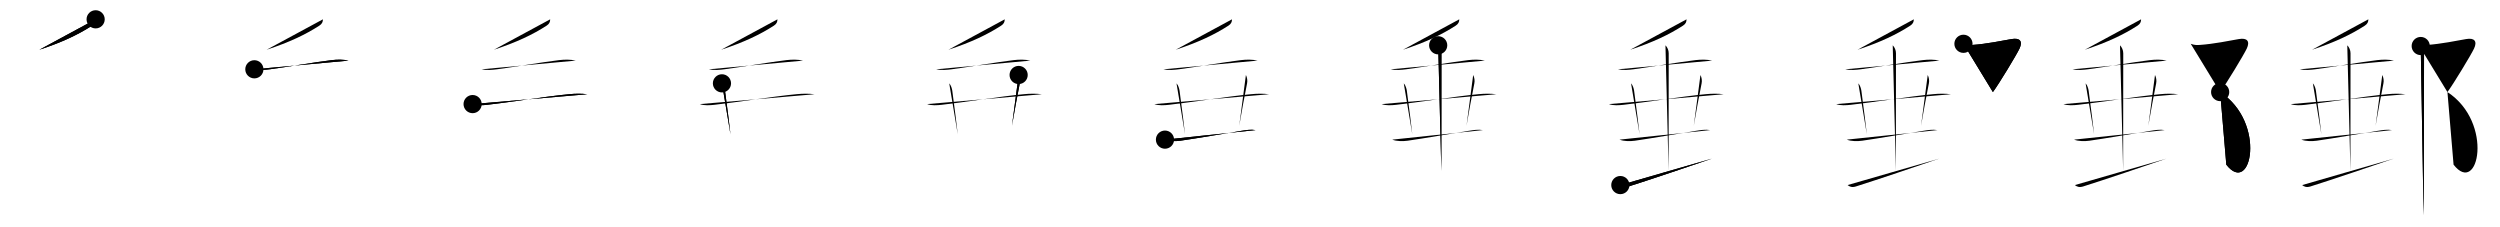 <svg class="stroke_order_diagram--svg_container_for_5186629ad5dda79658000abf" style="height: 100px; width: 1100px;" viewbox="0 0 1100 100"><desc>Created with Snap</desc><defs></defs><line class="stroke_order_diagram--bounding_box" x1="1" x2="1099" y1="1" y2="1"></line><line class="stroke_order_diagram--bounding_box" x1="1" x2="1" y1="1" y2="99"></line><line class="stroke_order_diagram--bounding_box" x1="1" x2="1099" y1="99" y2="99"></line><line class="stroke_order_diagram--guide_line" x1="0" x2="1100" y1="50" y2="50"></line><line class="stroke_order_diagram--guide_line" x1="50" x2="50" y1="1" y2="99"></line><line class="stroke_order_diagram--bounding_box" x1="99" x2="99" y1="1" y2="99"></line><path class="stroke_order_diagram--current_path" d="M46.08,12.5c0,1.12-0.38,2.02-1.56,2.78c-6.14,3.97-13.27,7.35-23.21,10.61" id="kvg:090f5-s1" kvg:type="㇒" transform="matrix(1,0,0,1,-4,-4)" xmlns:kvg="http://kanjivg.tagaini.net"></path><path class="stroke_order_diagram--current_path" d="M46.08,12.5c0,1.12-0.38,2.02-1.56,2.78c-6.14,3.97-13.27,7.35-23.21,10.61" id="Ske2a160hk" kvg:type="㇒" transform="matrix(1,0,0,1,-4,-4)" xmlns:kvg="http://kanjivg.tagaini.net"></path><circle class="stroke_order_diagram--path_start" cx="46.08" cy="12.5" r="4" transform="matrix(1,0,0,1,-4,-4)"></circle><line class="stroke_order_diagram--guide_line" x1="150" x2="150" y1="1" y2="99"></line><line class="stroke_order_diagram--bounding_box" x1="199" x2="199" y1="1" y2="99"></line><path class="stroke_order_diagram--existing_path" d="M46.08,12.5c0,1.12-0.38,2.02-1.56,2.78c-6.14,3.97-13.27,7.35-23.21,10.61" id="Ske2a160hn" kvg:type="㇒" transform="matrix(1,0,0,1,96,-4)" xmlns:kvg="http://kanjivg.tagaini.net"></path><path class="stroke_order_diagram--current_path" d="M15.92,34.49c2.33,0.51,4.92,0.24,6.95-0.03c6.94-0.9,19.62-3.12,27.15-4.01c2.37-0.28,4.99-0.34,7.32,0.22" id="kvg:090f5-s2" kvg:type="㇐" transform="matrix(1,0,0,1,96,-4)" xmlns:kvg="http://kanjivg.tagaini.net"></path><path class="stroke_order_diagram--current_path" d="M15.92,34.49c2.33,0.51,4.92,0.24,6.95-0.03c6.94-0.9,19.62-3.12,27.15-4.01c2.37-0.28,4.99-0.34,7.32,0.22" id="Ske2a160hp" kvg:type="㇐" transform="matrix(1,0,0,1,96,-4)" xmlns:kvg="http://kanjivg.tagaini.net"></path><circle class="stroke_order_diagram--path_start" cx="15.92" cy="34.49" r="4" transform="matrix(1,0,0,1,96,-4)"></circle><line class="stroke_order_diagram--guide_line" x1="250" x2="250" y1="1" y2="99"></line><line class="stroke_order_diagram--bounding_box" x1="299" x2="299" y1="1" y2="99"></line><path class="stroke_order_diagram--existing_path" d="M46.08,12.5c0,1.12-0.38,2.02-1.56,2.78c-6.14,3.97-13.27,7.35-23.21,10.61" id="Ske2a160hs" kvg:type="㇒" transform="matrix(1,0,0,1,196,-4)" xmlns:kvg="http://kanjivg.tagaini.net"></path><path class="stroke_order_diagram--existing_path" d="M15.92,34.49c2.33,0.51,4.92,0.24,6.95-0.03c6.94-0.9,19.62-3.12,27.15-4.01c2.37-0.28,4.99-0.34,7.32,0.22" id="Ske2a160ht" kvg:type="㇐" transform="matrix(1,0,0,1,196,-4)" xmlns:kvg="http://kanjivg.tagaini.net"></path><path class="stroke_order_diagram--current_path" d="M11.95,49.8c1.82,0.74,4.53,0.52,6.44,0.31c9.19-1.01,25.87-3.71,36.23-4.68c2.52-0.24,5.26-0.3,7.79,0.04" id="kvg:090f5-s3" kvg:type="㇐" transform="matrix(1,0,0,1,196,-4)" xmlns:kvg="http://kanjivg.tagaini.net"></path><path class="stroke_order_diagram--current_path" d="M11.95,49.8c1.82,0.74,4.53,0.52,6.44,0.31c9.19-1.01,25.87-3.71,36.23-4.68c2.52-0.24,5.26-0.3,7.79,0.04" id="Ske2a160hv" kvg:type="㇐" transform="matrix(1,0,0,1,196,-4)" xmlns:kvg="http://kanjivg.tagaini.net"></path><circle class="stroke_order_diagram--path_start" cx="11.95" cy="49.8" r="4" transform="matrix(1,0,0,1,196,-4)"></circle><line class="stroke_order_diagram--guide_line" x1="350" x2="350" y1="1" y2="99"></line><line class="stroke_order_diagram--bounding_box" x1="399" x2="399" y1="1" y2="99"></line><path class="stroke_order_diagram--existing_path" d="M46.08,12.5c0,1.12-0.38,2.02-1.56,2.78c-6.14,3.97-13.27,7.35-23.21,10.61" id="Ske2a160hy" kvg:type="㇒" transform="matrix(1,0,0,1,296,-4)" xmlns:kvg="http://kanjivg.tagaini.net"></path><path class="stroke_order_diagram--existing_path" d="M15.92,34.49c2.33,0.51,4.92,0.24,6.95-0.03c6.94-0.9,19.62-3.12,27.15-4.01c2.37-0.28,4.99-0.34,7.32,0.22" id="Ske2a160hz" kvg:type="㇐" transform="matrix(1,0,0,1,296,-4)" xmlns:kvg="http://kanjivg.tagaini.net"></path><path class="stroke_order_diagram--existing_path" d="M11.95,49.8c1.82,0.74,4.53,0.52,6.44,0.31c9.19-1.01,25.87-3.71,36.23-4.68c2.52-0.24,5.26-0.3,7.79,0.04" id="Ske2a160h10" kvg:type="㇐" transform="matrix(1,0,0,1,296,-4)" xmlns:kvg="http://kanjivg.tagaini.net"></path><path class="stroke_order_diagram--current_path" d="M21.66,40.67c0.77,0.77,1.23,2.38,1.35,3.27c1.12,8.31,2.08,16.13,2.4,19.15" id="kvg:090f5-s4" kvg:type="㇑a" transform="matrix(1,0,0,1,296,-4)" xmlns:kvg="http://kanjivg.tagaini.net"></path><path class="stroke_order_diagram--current_path" d="M21.66,40.67c0.77,0.77,1.23,2.38,1.35,3.27c1.12,8.31,2.08,16.13,2.4,19.15" id="Ske2a160h12" kvg:type="㇑a" transform="matrix(1,0,0,1,296,-4)" xmlns:kvg="http://kanjivg.tagaini.net"></path><circle class="stroke_order_diagram--path_start" cx="21.66" cy="40.67" r="4" transform="matrix(1,0,0,1,296,-4)"></circle><line class="stroke_order_diagram--guide_line" x1="450" x2="450" y1="1" y2="99"></line><line class="stroke_order_diagram--bounding_box" x1="499" x2="499" y1="1" y2="99"></line><path class="stroke_order_diagram--existing_path" d="M46.08,12.5c0,1.12-0.38,2.02-1.56,2.78c-6.14,3.97-13.27,7.35-23.21,10.61" id="Ske2a160h15" kvg:type="㇒" transform="matrix(1,0,0,1,396,-4)" xmlns:kvg="http://kanjivg.tagaini.net"></path><path class="stroke_order_diagram--existing_path" d="M15.92,34.49c2.33,0.51,4.92,0.24,6.95-0.03c6.94-0.9,19.62-3.12,27.15-4.01c2.37-0.28,4.99-0.34,7.32,0.22" id="Ske2a160h16" kvg:type="㇐" transform="matrix(1,0,0,1,396,-4)" xmlns:kvg="http://kanjivg.tagaini.net"></path><path class="stroke_order_diagram--existing_path" d="M11.95,49.8c1.82,0.74,4.53,0.52,6.44,0.31c9.19-1.01,25.87-3.71,36.23-4.68c2.52-0.24,5.26-0.3,7.79,0.04" id="Ske2a160h17" kvg:type="㇐" transform="matrix(1,0,0,1,396,-4)" xmlns:kvg="http://kanjivg.tagaini.net"></path><path class="stroke_order_diagram--existing_path" d="M21.66,40.67c0.77,0.77,1.23,2.38,1.35,3.27c1.12,8.31,2.08,16.13,2.4,19.15" id="Ske2a160h18" kvg:type="㇑a" transform="matrix(1,0,0,1,396,-4)" xmlns:kvg="http://kanjivg.tagaini.net"></path><path class="stroke_order_diagram--current_path" d="M52.2,36.99c0.55,1.13,0.76,2.47,0.51,3.69c-1.45,7.13-2.09,11.07-3.45,18.67" id="kvg:090f5-s5" kvg:type="㇑a" transform="matrix(1,0,0,1,396,-4)" xmlns:kvg="http://kanjivg.tagaini.net"></path><path class="stroke_order_diagram--current_path" d="M52.2,36.99c0.55,1.13,0.76,2.47,0.51,3.69c-1.45,7.13-2.09,11.07-3.45,18.67" id="Ske2a160h1a" kvg:type="㇑a" transform="matrix(1,0,0,1,396,-4)" xmlns:kvg="http://kanjivg.tagaini.net"></path><circle class="stroke_order_diagram--path_start" cx="52.2" cy="36.99" r="4" transform="matrix(1,0,0,1,396,-4)"></circle><line class="stroke_order_diagram--guide_line" x1="550" x2="550" y1="1" y2="99"></line><line class="stroke_order_diagram--bounding_box" x1="599" x2="599" y1="1" y2="99"></line><path class="stroke_order_diagram--existing_path" d="M46.08,12.5c0,1.12-0.38,2.02-1.56,2.78c-6.14,3.97-13.27,7.35-23.21,10.61" id="Ske2a160h1d" kvg:type="㇒" transform="matrix(1,0,0,1,496,-4)" xmlns:kvg="http://kanjivg.tagaini.net"></path><path class="stroke_order_diagram--existing_path" d="M15.92,34.49c2.33,0.51,4.92,0.24,6.95-0.03c6.94-0.9,19.62-3.12,27.15-4.01c2.37-0.28,4.99-0.34,7.32,0.22" id="Ske2a160h1e" kvg:type="㇐" transform="matrix(1,0,0,1,496,-4)" xmlns:kvg="http://kanjivg.tagaini.net"></path><path class="stroke_order_diagram--existing_path" d="M11.95,49.8c1.82,0.74,4.53,0.52,6.44,0.31c9.19-1.01,25.87-3.71,36.23-4.68c2.52-0.24,5.26-0.3,7.79,0.04" id="Ske2a160h1f" kvg:type="㇐" transform="matrix(1,0,0,1,496,-4)" xmlns:kvg="http://kanjivg.tagaini.net"></path><path class="stroke_order_diagram--existing_path" d="M21.66,40.67c0.77,0.77,1.23,2.38,1.35,3.27c1.12,8.31,2.08,16.13,2.4,19.15" id="Ske2a160h1g" kvg:type="㇑a" transform="matrix(1,0,0,1,496,-4)" xmlns:kvg="http://kanjivg.tagaini.net"></path><path class="stroke_order_diagram--existing_path" d="M52.2,36.99c0.55,1.13,0.76,2.47,0.51,3.69c-1.45,7.13-2.09,11.07-3.45,18.67" id="Ske2a160h1h" kvg:type="㇑a" transform="matrix(1,0,0,1,496,-4)" xmlns:kvg="http://kanjivg.tagaini.net"></path><path class="stroke_order_diagram--current_path" d="M16.59,65.44c1.92,0.78,4.81,0.75,6.8,0.47c6.94-0.99,19.26-3.13,26.86-4.35c2.05-0.33,4.11-0.68,6.22-0.32" id="kvg:090f5-s6" kvg:type="㇐" transform="matrix(1,0,0,1,496,-4)" xmlns:kvg="http://kanjivg.tagaini.net"></path><path class="stroke_order_diagram--current_path" d="M16.59,65.44c1.92,0.78,4.81,0.75,6.8,0.47c6.94-0.99,19.26-3.13,26.86-4.35c2.05-0.33,4.11-0.68,6.22-0.32" id="Ske2a160h1j" kvg:type="㇐" transform="matrix(1,0,0,1,496,-4)" xmlns:kvg="http://kanjivg.tagaini.net"></path><circle class="stroke_order_diagram--path_start" cx="16.59" cy="65.44" r="4" transform="matrix(1,0,0,1,496,-4)"></circle><line class="stroke_order_diagram--guide_line" x1="650" x2="650" y1="1" y2="99"></line><line class="stroke_order_diagram--bounding_box" x1="699" x2="699" y1="1" y2="99"></line><path class="stroke_order_diagram--existing_path" d="M46.08,12.5c0,1.12-0.38,2.02-1.56,2.78c-6.14,3.97-13.27,7.35-23.21,10.61" id="Ske2a160h1m" kvg:type="㇒" transform="matrix(1,0,0,1,596,-4)" xmlns:kvg="http://kanjivg.tagaini.net"></path><path class="stroke_order_diagram--existing_path" d="M15.92,34.49c2.33,0.51,4.92,0.24,6.95-0.03c6.94-0.9,19.62-3.12,27.15-4.01c2.37-0.28,4.99-0.34,7.32,0.22" id="Ske2a160h1n" kvg:type="㇐" transform="matrix(1,0,0,1,596,-4)" xmlns:kvg="http://kanjivg.tagaini.net"></path><path class="stroke_order_diagram--existing_path" d="M11.95,49.8c1.82,0.74,4.53,0.52,6.44,0.31c9.19-1.01,25.87-3.71,36.23-4.68c2.52-0.24,5.26-0.3,7.79,0.04" id="Ske2a160h1o" kvg:type="㇐" transform="matrix(1,0,0,1,596,-4)" xmlns:kvg="http://kanjivg.tagaini.net"></path><path class="stroke_order_diagram--existing_path" d="M21.66,40.67c0.77,0.77,1.23,2.38,1.35,3.27c1.12,8.31,2.08,16.13,2.4,19.15" id="Ske2a160h1p" kvg:type="㇑a" transform="matrix(1,0,0,1,596,-4)" xmlns:kvg="http://kanjivg.tagaini.net"></path><path class="stroke_order_diagram--existing_path" d="M52.2,36.99c0.55,1.13,0.76,2.47,0.51,3.69c-1.45,7.13-2.09,11.07-3.45,18.67" id="Ske2a160h1q" kvg:type="㇑a" transform="matrix(1,0,0,1,596,-4)" xmlns:kvg="http://kanjivg.tagaini.net"></path><path class="stroke_order_diagram--existing_path" d="M16.59,65.44c1.92,0.78,4.81,0.75,6.8,0.47c6.94-0.99,19.26-3.13,26.86-4.35c2.05-0.33,4.11-0.68,6.22-0.32" id="Ske2a160h1r" kvg:type="㇐" transform="matrix(1,0,0,1,596,-4)" xmlns:kvg="http://kanjivg.tagaini.net"></path><path class="stroke_order_diagram--current_path" d="M36.8,23.93c0.88,0.89,1.43,2.2,1.43,3.54c0,0.88-0.04,41.79-0.04,51.74" id="kvg:090f5-s7" kvg:type="㇑a" transform="matrix(1,0,0,1,596,-4)" xmlns:kvg="http://kanjivg.tagaini.net"></path><path class="stroke_order_diagram--current_path" d="M36.8,23.93c0.88,0.89,1.43,2.2,1.43,3.54c0,0.88-0.04,41.79-0.04,51.74" id="Ske2a160h1t" kvg:type="㇑a" transform="matrix(1,0,0,1,596,-4)" xmlns:kvg="http://kanjivg.tagaini.net"></path><circle class="stroke_order_diagram--path_start" cx="36.8" cy="23.93" r="4" transform="matrix(1,0,0,1,596,-4)"></circle><line class="stroke_order_diagram--guide_line" x1="750" x2="750" y1="1" y2="99"></line><line class="stroke_order_diagram--bounding_box" x1="799" x2="799" y1="1" y2="99"></line><path class="stroke_order_diagram--existing_path" d="M46.08,12.5c0,1.12-0.38,2.02-1.56,2.78c-6.14,3.97-13.27,7.35-23.21,10.61" id="Ske2a160h1w" kvg:type="㇒" transform="matrix(1,0,0,1,696,-4)" xmlns:kvg="http://kanjivg.tagaini.net"></path><path class="stroke_order_diagram--existing_path" d="M15.92,34.49c2.33,0.51,4.92,0.24,6.95-0.03c6.94-0.9,19.62-3.12,27.15-4.01c2.37-0.28,4.99-0.34,7.32,0.22" id="Ske2a160h1x" kvg:type="㇐" transform="matrix(1,0,0,1,696,-4)" xmlns:kvg="http://kanjivg.tagaini.net"></path><path class="stroke_order_diagram--existing_path" d="M11.95,49.8c1.82,0.74,4.53,0.52,6.44,0.31c9.19-1.01,25.87-3.71,36.23-4.68c2.52-0.24,5.26-0.3,7.79,0.04" id="Ske2a160h1y" kvg:type="㇐" transform="matrix(1,0,0,1,696,-4)" xmlns:kvg="http://kanjivg.tagaini.net"></path><path class="stroke_order_diagram--existing_path" d="M21.66,40.67c0.77,0.77,1.23,2.38,1.35,3.27c1.12,8.31,2.08,16.13,2.4,19.15" id="Ske2a160h1z" kvg:type="㇑a" transform="matrix(1,0,0,1,696,-4)" xmlns:kvg="http://kanjivg.tagaini.net"></path><path class="stroke_order_diagram--existing_path" d="M52.2,36.99c0.55,1.13,0.76,2.47,0.51,3.69c-1.45,7.13-2.09,11.07-3.45,18.67" id="Ske2a160h20" kvg:type="㇑a" transform="matrix(1,0,0,1,696,-4)" xmlns:kvg="http://kanjivg.tagaini.net"></path><path class="stroke_order_diagram--existing_path" d="M16.59,65.44c1.92,0.78,4.81,0.75,6.8,0.47c6.94-0.99,19.26-3.13,26.86-4.35c2.05-0.33,4.11-0.68,6.22-0.32" id="Ske2a160h21" kvg:type="㇐" transform="matrix(1,0,0,1,696,-4)" xmlns:kvg="http://kanjivg.tagaini.net"></path><path class="stroke_order_diagram--existing_path" d="M36.8,23.93c0.88,0.89,1.43,2.2,1.43,3.54c0,0.88-0.04,41.79-0.04,51.74" id="Ske2a160h22" kvg:type="㇑a" transform="matrix(1,0,0,1,696,-4)" xmlns:kvg="http://kanjivg.tagaini.net"></path><path class="stroke_order_diagram--current_path" d="M16.95,85.43c0.8,0.7,1.94,1.15,3.65,0.61c10.77-3.41,25.4-8.41,36.65-12.25" id="kvg:090f5-s8" kvg:type="㇀/㇐" transform="matrix(1,0,0,1,696,-4)" xmlns:kvg="http://kanjivg.tagaini.net"></path><path class="stroke_order_diagram--current_path" d="M16.95,85.43c0.8,0.7,1.94,1.15,3.65,0.61c10.77-3.41,25.4-8.41,36.65-12.25" id="Ske2a160h24" kvg:type="㇀/㇐" transform="matrix(1,0,0,1,696,-4)" xmlns:kvg="http://kanjivg.tagaini.net"></path><circle class="stroke_order_diagram--path_start" cx="16.95" cy="85.43" r="4" transform="matrix(1,0,0,1,696,-4)"></circle><line class="stroke_order_diagram--guide_line" x1="850" x2="850" y1="1" y2="99"></line><line class="stroke_order_diagram--bounding_box" x1="899" x2="899" y1="1" y2="99"></line><path class="stroke_order_diagram--existing_path" d="M46.08,12.5c0,1.12-0.38,2.02-1.56,2.78c-6.14,3.97-13.27,7.35-23.21,10.61" id="Ske2a160h27" kvg:type="㇒" transform="matrix(1,0,0,1,796,-4)" xmlns:kvg="http://kanjivg.tagaini.net"></path><path class="stroke_order_diagram--existing_path" d="M15.92,34.49c2.33,0.51,4.92,0.24,6.95-0.03c6.94-0.9,19.62-3.12,27.15-4.01c2.37-0.28,4.99-0.34,7.32,0.22" id="Ske2a160h28" kvg:type="㇐" transform="matrix(1,0,0,1,796,-4)" xmlns:kvg="http://kanjivg.tagaini.net"></path><path class="stroke_order_diagram--existing_path" d="M11.95,49.8c1.82,0.74,4.53,0.52,6.44,0.31c9.19-1.01,25.87-3.71,36.23-4.68c2.52-0.24,5.26-0.3,7.79,0.04" id="Ske2a160h29" kvg:type="㇐" transform="matrix(1,0,0,1,796,-4)" xmlns:kvg="http://kanjivg.tagaini.net"></path><path class="stroke_order_diagram--existing_path" d="M21.66,40.67c0.77,0.77,1.23,2.38,1.35,3.27c1.12,8.31,2.08,16.13,2.4,19.15" id="Ske2a160h2a" kvg:type="㇑a" transform="matrix(1,0,0,1,796,-4)" xmlns:kvg="http://kanjivg.tagaini.net"></path><path class="stroke_order_diagram--existing_path" d="M52.2,36.99c0.55,1.13,0.76,2.47,0.51,3.69c-1.45,7.13-2.09,11.07-3.45,18.67" id="Ske2a160h2b" kvg:type="㇑a" transform="matrix(1,0,0,1,796,-4)" xmlns:kvg="http://kanjivg.tagaini.net"></path><path class="stroke_order_diagram--existing_path" d="M16.59,65.44c1.92,0.78,4.81,0.75,6.8,0.47c6.94-0.99,19.26-3.13,26.86-4.35c2.05-0.33,4.11-0.68,6.22-0.32" id="Ske2a160h2c" kvg:type="㇐" transform="matrix(1,0,0,1,796,-4)" xmlns:kvg="http://kanjivg.tagaini.net"></path><path class="stroke_order_diagram--existing_path" d="M36.8,23.93c0.88,0.89,1.43,2.2,1.43,3.54c0,0.88-0.04,41.79-0.04,51.74" id="Ske2a160h2d" kvg:type="㇑a" transform="matrix(1,0,0,1,796,-4)" xmlns:kvg="http://kanjivg.tagaini.net"></path><path class="stroke_order_diagram--existing_path" d="M16.95,85.43c0.8,0.7,1.94,1.15,3.65,0.61c10.77-3.41,25.4-8.41,36.65-12.25" id="Ske2a160h2e" kvg:type="㇀/㇐" transform="matrix(1,0,0,1,796,-4)" xmlns:kvg="http://kanjivg.tagaini.net"></path><path class="stroke_order_diagram--current_path" d="M67.92,23.27c1.71,0.6,2.57,0.59,4.08,0.49c5.87-0.39,13.25-1.89,17.09-2.57c3.63-0.64,5.03,0.93,3.48,4.2c-1.3,2.73-8.96,15.42-11.7,19.12" id="kvg:090f5-s9" kvg:type="㇇" transform="matrix(1,0,0,1,796,-4)" xmlns:kvg="http://kanjivg.tagaini.net"></path><path class="stroke_order_diagram--current_path" d="M67.92,23.27c1.71,0.6,2.57,0.59,4.08,0.49c5.87-0.39,13.25-1.89,17.09-2.57c3.63-0.64,5.03,0.93,3.48,4.2c-1.3,2.73-8.96,15.42-11.7,19.12" id="Ske2a160h2g" kvg:type="㇇" transform="matrix(1,0,0,1,796,-4)" xmlns:kvg="http://kanjivg.tagaini.net"></path><circle class="stroke_order_diagram--path_start" cx="67.92" cy="23.27" r="4" transform="matrix(1,0,0,1,796,-4)"></circle><line class="stroke_order_diagram--guide_line" x1="950" x2="950" y1="1" y2="99"></line><line class="stroke_order_diagram--bounding_box" x1="999" x2="999" y1="1" y2="99"></line><path class="stroke_order_diagram--existing_path" d="M46.08,12.5c0,1.12-0.38,2.02-1.56,2.78c-6.14,3.97-13.27,7.35-23.21,10.61" id="Ske2a160h2j" kvg:type="㇒" transform="matrix(1,0,0,1,896,-4)" xmlns:kvg="http://kanjivg.tagaini.net"></path><path class="stroke_order_diagram--existing_path" d="M15.92,34.49c2.33,0.51,4.92,0.24,6.95-0.03c6.94-0.9,19.62-3.12,27.15-4.01c2.37-0.28,4.99-0.34,7.32,0.22" id="Ske2a160h2k" kvg:type="㇐" transform="matrix(1,0,0,1,896,-4)" xmlns:kvg="http://kanjivg.tagaini.net"></path><path class="stroke_order_diagram--existing_path" d="M11.95,49.8c1.82,0.74,4.53,0.52,6.44,0.31c9.19-1.01,25.87-3.71,36.23-4.68c2.52-0.24,5.26-0.3,7.79,0.04" id="Ske2a160h2l" kvg:type="㇐" transform="matrix(1,0,0,1,896,-4)" xmlns:kvg="http://kanjivg.tagaini.net"></path><path class="stroke_order_diagram--existing_path" d="M21.66,40.67c0.77,0.77,1.23,2.38,1.35,3.27c1.12,8.31,2.08,16.13,2.4,19.15" id="Ske2a160h2m" kvg:type="㇑a" transform="matrix(1,0,0,1,896,-4)" xmlns:kvg="http://kanjivg.tagaini.net"></path><path class="stroke_order_diagram--existing_path" d="M52.2,36.99c0.55,1.13,0.76,2.47,0.51,3.69c-1.45,7.13-2.09,11.07-3.45,18.67" id="Ske2a160h2n" kvg:type="㇑a" transform="matrix(1,0,0,1,896,-4)" xmlns:kvg="http://kanjivg.tagaini.net"></path><path class="stroke_order_diagram--existing_path" d="M16.59,65.44c1.92,0.78,4.81,0.75,6.8,0.47c6.94-0.99,19.26-3.13,26.86-4.35c2.05-0.33,4.11-0.68,6.22-0.32" id="Ske2a160h2o" kvg:type="㇐" transform="matrix(1,0,0,1,896,-4)" xmlns:kvg="http://kanjivg.tagaini.net"></path><path class="stroke_order_diagram--existing_path" d="M36.8,23.93c0.88,0.89,1.43,2.2,1.43,3.54c0,0.88-0.04,41.79-0.04,51.74" id="Ske2a160h2p" kvg:type="㇑a" transform="matrix(1,0,0,1,896,-4)" xmlns:kvg="http://kanjivg.tagaini.net"></path><path class="stroke_order_diagram--existing_path" d="M16.95,85.43c0.8,0.7,1.94,1.15,3.65,0.61c10.77-3.41,25.4-8.41,36.65-12.25" id="Ske2a160h2q" kvg:type="㇀/㇐" transform="matrix(1,0,0,1,896,-4)" xmlns:kvg="http://kanjivg.tagaini.net"></path><path class="stroke_order_diagram--existing_path" d="M67.92,23.27c1.71,0.6,2.57,0.59,4.08,0.49c5.87-0.39,13.25-1.89,17.09-2.57c3.63-0.64,5.03,0.93,3.48,4.2c-1.3,2.73-8.96,15.42-11.7,19.12" id="Ske2a160h2r" kvg:type="㇇" transform="matrix(1,0,0,1,896,-4)" xmlns:kvg="http://kanjivg.tagaini.net"></path><path class="stroke_order_diagram--current_path" d="M80.87,44.51C101.5,58,94.5,90.5,83.57,76.45" id="kvg:090f5-s10" kvg:type="㇕va" transform="matrix(1,0,0,1,896,-4)" xmlns:kvg="http://kanjivg.tagaini.net"></path><path class="stroke_order_diagram--current_path" d="M80.87,44.51C101.5,58,94.5,90.5,83.57,76.45" id="Ske2a160h2t" kvg:type="㇕va" transform="matrix(1,0,0,1,896,-4)" xmlns:kvg="http://kanjivg.tagaini.net"></path><circle class="stroke_order_diagram--path_start" cx="80.87" cy="44.51" r="4" transform="matrix(1,0,0,1,896,-4)"></circle><line class="stroke_order_diagram--guide_line" x1="1050" x2="1050" y1="1" y2="99"></line><line class="stroke_order_diagram--bounding_box" x1="1099" x2="1099" y1="1" y2="99"></line><path class="stroke_order_diagram--existing_path" d="M46.08,12.5c0,1.12-0.38,2.02-1.56,2.78c-6.14,3.97-13.27,7.35-23.21,10.61" id="Ske2a160h2w" kvg:type="㇒" transform="matrix(1,0,0,1,996,-4)" xmlns:kvg="http://kanjivg.tagaini.net"></path><path class="stroke_order_diagram--existing_path" d="M15.92,34.49c2.33,0.51,4.92,0.24,6.95-0.03c6.94-0.9,19.62-3.12,27.15-4.01c2.37-0.28,4.99-0.34,7.32,0.22" id="Ske2a160h2x" kvg:type="㇐" transform="matrix(1,0,0,1,996,-4)" xmlns:kvg="http://kanjivg.tagaini.net"></path><path class="stroke_order_diagram--existing_path" d="M11.95,49.8c1.82,0.74,4.53,0.52,6.44,0.31c9.19-1.01,25.87-3.71,36.23-4.68c2.52-0.24,5.26-0.3,7.79,0.04" id="Ske2a160h2y" kvg:type="㇐" transform="matrix(1,0,0,1,996,-4)" xmlns:kvg="http://kanjivg.tagaini.net"></path><path class="stroke_order_diagram--existing_path" d="M21.66,40.67c0.77,0.77,1.23,2.38,1.35,3.27c1.12,8.31,2.08,16.13,2.4,19.15" id="Ske2a160h2z" kvg:type="㇑a" transform="matrix(1,0,0,1,996,-4)" xmlns:kvg="http://kanjivg.tagaini.net"></path><path class="stroke_order_diagram--existing_path" d="M52.2,36.99c0.55,1.13,0.76,2.47,0.51,3.69c-1.45,7.13-2.09,11.07-3.45,18.67" id="Ske2a160h30" kvg:type="㇑a" transform="matrix(1,0,0,1,996,-4)" xmlns:kvg="http://kanjivg.tagaini.net"></path><path class="stroke_order_diagram--existing_path" d="M16.59,65.44c1.92,0.78,4.81,0.75,6.8,0.47c6.94-0.99,19.26-3.13,26.86-4.35c2.05-0.33,4.11-0.68,6.22-0.32" id="Ske2a160h31" kvg:type="㇐" transform="matrix(1,0,0,1,996,-4)" xmlns:kvg="http://kanjivg.tagaini.net"></path><path class="stroke_order_diagram--existing_path" d="M36.8,23.93c0.88,0.89,1.43,2.2,1.43,3.54c0,0.88-0.04,41.79-0.04,51.74" id="Ske2a160h32" kvg:type="㇑a" transform="matrix(1,0,0,1,996,-4)" xmlns:kvg="http://kanjivg.tagaini.net"></path><path class="stroke_order_diagram--existing_path" d="M16.95,85.43c0.8,0.7,1.94,1.15,3.65,0.61c10.77-3.41,25.4-8.41,36.65-12.25" id="Ske2a160h33" kvg:type="㇀/㇐" transform="matrix(1,0,0,1,996,-4)" xmlns:kvg="http://kanjivg.tagaini.net"></path><path class="stroke_order_diagram--existing_path" d="M67.92,23.27c1.71,0.6,2.57,0.59,4.08,0.49c5.87-0.39,13.25-1.89,17.09-2.57c3.63-0.64,5.03,0.93,3.48,4.2c-1.3,2.73-8.96,15.42-11.7,19.12" id="Ske2a160h34" kvg:type="㇇" transform="matrix(1,0,0,1,996,-4)" xmlns:kvg="http://kanjivg.tagaini.net"></path><path class="stroke_order_diagram--existing_path" d="M80.87,44.51C101.5,58,94.5,90.5,83.57,76.45" id="Ske2a160h35" kvg:type="㇕va" transform="matrix(1,0,0,1,996,-4)" xmlns:kvg="http://kanjivg.tagaini.net"></path><path class="stroke_order_diagram--current_path" d="M69.12,24.25c1,1,1.46,2.38,1.46,4c0,8.62-0.11,50.12-0.11,63c0,3.49-0.09,5.12-0.09,7.5" id="kvg:090f5-s11" kvg:type="㇑" transform="matrix(1,0,0,1,996,-4)" xmlns:kvg="http://kanjivg.tagaini.net"></path><path class="stroke_order_diagram--current_path" d="M69.12,24.25c1,1,1.46,2.38,1.46,4c0,8.62-0.11,50.12-0.11,63c0,3.49-0.09,5.12-0.09,7.5" id="Ske2a160h37" kvg:type="㇑" transform="matrix(1,0,0,1,996,-4)" xmlns:kvg="http://kanjivg.tagaini.net"></path><circle class="stroke_order_diagram--path_start" cx="69.12" cy="24.25" r="4" transform="matrix(1,0,0,1,996,-4)"></circle></svg>